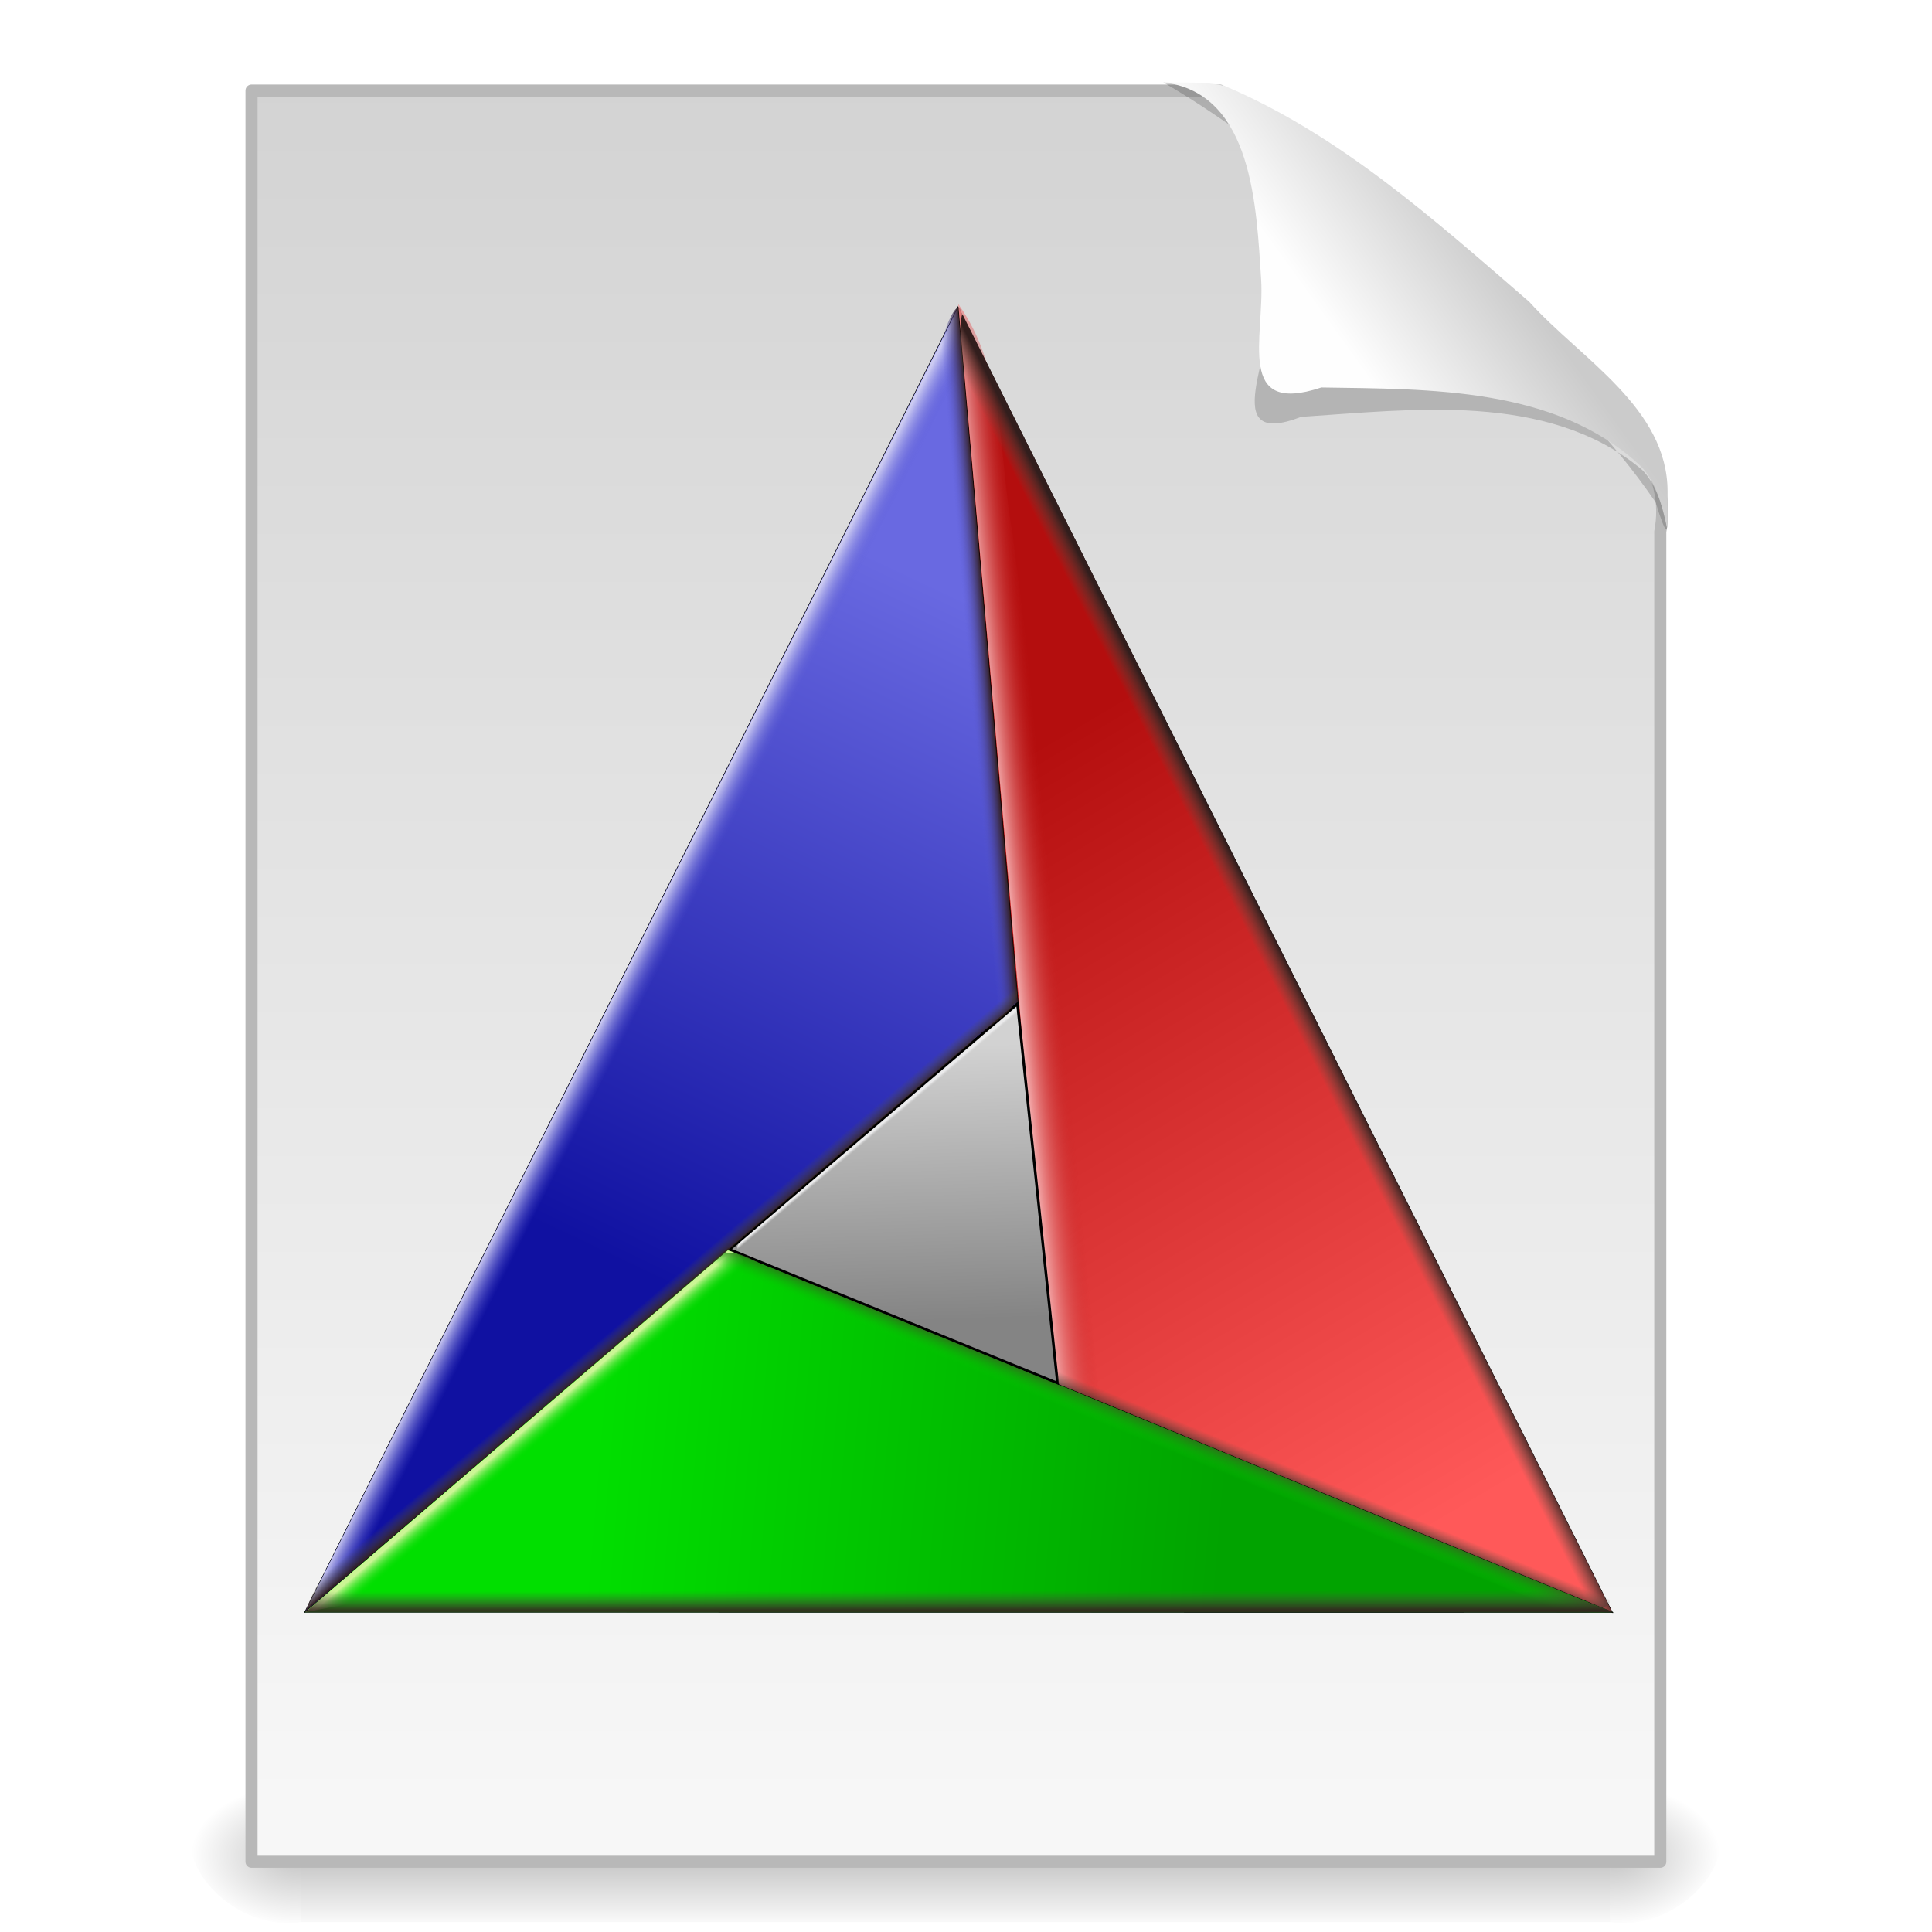 <?xml version="1.0" encoding="UTF-8" standalone="no"?><!DOCTYPE svg PUBLIC "-//W3C//DTD SVG 1.1//EN" "http://www.w3.org/Graphics/SVG/1.1/DTD/svg11.dtd"><svg height="64" version="1.1" viewBox="0 0 48 48" width="64" xmlns="http://www.w3.org/2000/svg" xmlns:xlink="http://www.w3.org/1999/xlink"><defs><linearGradient id="a"><stop offset="0"/><stop offset="1" stop-opacity="0"/></linearGradient><linearGradient gradientTransform="matrix(.998 0 0 1.041 .8 -.205)" gradientUnits="userSpaceOnUse" id="d" x1="32.892" x2="36.358" y1="8.059" y2="5.457"><stop offset="0" stop-color="#fefefe"/><stop offset="1" stop-color="#cbcbcb"/></linearGradient><radialGradient cx="605.71" cy="486.65" gradientTransform="matrix(.023 0 0 .015 26.369 38.479)" gradientUnits="userSpaceOnUse" id="ah" r="117.14" xlink:href="#a"/><radialGradient cx="605.71" cy="486.65" gradientTransform="matrix(-.023 0 0 .015 21.631 38.479)" gradientUnits="userSpaceOnUse" id="ag" r="117.14" xlink:href="#a"/><linearGradient gradientTransform="matrix(.067 0 0 .015 -.333 38.479)" gradientUnits="userSpaceOnUse" id="ai" x1="302.86" x2="302.86" y1="366.65" y2="609.51"><stop offset="0" stop-opacity="0"/><stop offset="0.5"/><stop offset="1" stop-opacity="0"/></linearGradient><filter color-interpolation-filters="sRGB" height="1.329" id="e" width="1.297" x="-0.148" y="-0.164"><feGaussianBlur stdDeviation="0.774"/></filter><linearGradient gradientTransform="translate(2078.7,60.366)" gradientUnits="userSpaceOnUse" id="f" x1="-1527.4" x2="-1086.1" y1="1387.5" y2="454.14"><stop offset="0" stop-color="#1011a1"/><stop offset="1" stop-color="#6969e1"/></linearGradient><linearGradient gradientTransform="matrix(1.919 .983 -.456 .89 3450.7 1297.6)" gradientUnits="userSpaceOnUse" id="t" x1="-1238" x2="-555.82" y1="919.71" y2="917.51"><stop offset="0" stop-color="#cbcaf2"/><stop offset="0.026" stop-color="#5555d2" stop-opacity="0"/><stop offset="1" stop-color="#fff" stop-opacity="0"/></linearGradient><linearGradient gradientTransform="matrix(-2.151 -.07 -.038 -.482 -1523.8 1070.4)" gradientUnits="userSpaceOnUse" id="x" x1="-1229.3" x2="-555.82" y1="918.44" y2="917.51"><stop offset="0" stop-color="#321e1d"/><stop offset="0.02" stop-color="#5a5bd7" stop-opacity="0"/><stop offset="1" stop-color="#fff" stop-opacity="0"/></linearGradient><linearGradient gradientTransform="translate(2078.7,60.366)" gradientUnits="userSpaceOnUse" id="g" x1="-933.38" x2="-316.78" y1="680.41" y2="1721.3"><stop offset="0" stop-color="#b40e0e"/><stop offset="1" stop-color="#ff5959"/></linearGradient><linearGradient gradientTransform="matrix(3.136 .003 .064 .76 4910.8 80.499)" gradientUnits="userSpaceOnUse" id="w" x1="-1238" x2="-554.9" y1="919.71" y2="917.62"><stop offset="0" stop-color="#f6b1b2"/><stop offset="0.028" stop-color="#c51f1f" stop-opacity="0"/><stop offset="1" stop-color="#fff" stop-opacity="0"/></linearGradient><linearGradient gradientTransform="translate(2078.7,60.366)" gradientUnits="userSpaceOnUse" id="h" x1="-678.82" x2="-1550" y1="1794.8" y2="1721.3"><stop offset="0" stop-color="#01a300"/><stop offset="1" stop-color="#01df00"/></linearGradient><linearGradient gradientTransform="matrix(-1.941 .94 -.436 -.9 -437.54 3181)" gradientUnits="userSpaceOnUse" id="u" x1="-1238" x2="-552.84" xlink:href="#b" y1="919.71" y2="913.41"/><linearGradient id="b"><stop offset="0" stop-color="#321e1d"/><stop offset="0.02" stop-color="#555548" stop-opacity="0"/><stop offset="1" stop-color="#fff" stop-opacity="0"/></linearGradient><linearGradient gradientTransform="translate(2078.7,60.366)" gradientUnits="userSpaceOnUse" id="i" x1="-984.29" x2="-995.61" y1="1472.4" y2="1093.4"><stop offset="0" stop-color="#848484"/><stop offset="1" stop-color="#d2d2d2"/></linearGradient><linearGradient gradientTransform="matrix(1.383 1.654 -.767 .641 2504.5 3445.2)" gradientUnits="userSpaceOnUse" id="ad" x1="-1238" x2="-555.87" y1="919.71" y2="915.48"><stop offset="0" stop-color="#cbf595"/><stop offset="0.018" stop-color="#01da00" stop-opacity="0"/><stop offset="1" stop-color="#fff" stop-opacity="0"/></linearGradient><linearGradient gradientTransform="matrix(-.832 1.989 -.833 -.35 1422.3 4616)" gradientUnits="userSpaceOnUse" id="af" x1="-1238" x2="-555.82" y1="919.71" y2="917.51"><stop offset="0" stop-color="#32691d"/><stop offset="0.02" stop-color="#01d200" stop-opacity="0"/><stop offset="1" stop-color="#fff" stop-opacity="0"/></linearGradient><linearGradient gradientTransform="matrix(.027 -2.156 .904 .013 89.047 -743.06)" gradientUnits="userSpaceOnUse" id="v" x1="-1238" x2="-555.84" xlink:href="#b" y1="919.71" y2="915.3"/><linearGradient gradientTransform="matrix(.853 -1.98 .918 .396 2157 -873.57)" gradientUnits="userSpaceOnUse" id="z" x1="-1242.2" x2="-551.13" y1="915.74" y2="910.65"><stop offset="0" stop-color="#321e1d"/><stop offset="0.017" stop-color="#555548" stop-opacity="0"/><stop offset="1" stop-color="#fff" stop-opacity="0"/></linearGradient><linearGradient gradientTransform="matrix(-1.38 -1.657 .768 -.64 -2221 426.26)" gradientUnits="userSpaceOnUse" id="y" x1="-1237.1" x2="-555.82" y1="920.42" y2="917.51"><stop offset="0" stop-color="#321e1d"/><stop offset="0.015" stop-color="#555548" stop-opacity="0"/><stop offset="1" stop-color="#fff" stop-opacity="0"/></linearGradient><linearGradient gradientTransform="matrix(1.383 1.654 -.767 .641 2905.2 3109.3)" gradientUnits="userSpaceOnUse" id="ae" x1="-1242.6" x2="-866.87" y1="918.1" y2="917.19"><stop offset="0" stop-color="#ebebec"/><stop offset="0.005" stop-color="#d3d3d3" stop-opacity="0"/><stop offset="1" stop-color="#fff" stop-opacity="0"/></linearGradient><linearGradient gradientTransform="matrix(1 0 0 .956 -.251 -.162)" gradientUnits="userSpaceOnUse" id="c" x1="25.132" x2="25.132" y1="0.985" y2="47.013"><stop offset="0" stop-color="#d2d2d2"/><stop offset="1" stop-color="#f7f7f7"/></linearGradient></defs><g transform="translate(-.259 .314)"><path d="m7.746 43.869h32.508v3.57h-32.508z" fill="url(#ai)" opacity="0.24"/><path d="m7.746 43.869v3.57c-2.091 0.341-4.252-2.622-1.35-3.354 0.434-0.146 0.892-0.215 1.35-0.215z" fill="url(#ag)" opacity="0.24"/><path d="m40.254 43.869v3.57c2.091 0.341 4.252-2.622 1.35-3.354-0.434-0.146-0.892-0.215-1.35-0.215z" fill="url(#ah)" opacity="0.24"/></g><path d="m6.249 2.25h24.061c3.492 1.892 6.603 4.496 9.317 7.388 0.909 1.01 1.901 2.128 1.622 3.57v33.047h-35v-44.005z" fill="url(#c)" stroke="#b8b8b8" stroke-linejoin="round" stroke-width="0.3"/><g transform="matrix(.018 0 0 .018 5.166 5.169)"><path d="m1118 1096.7c-328.21 280.58-656.41 561.16-984.62 841.74 300.61-600.65 601.21-1201.3 901.82-1802 27.599 320.07 55.198 640.15 82.797 960.22z" fill="url(#f)" stroke="#000" stroke-width="0.825"/><path d="m1035.2 137.99c23.826 65.933-6.358 125.57-38.772 181.18-258.62 512.68-517.25 1025.4-775.87 1538-28.201 25.642-56.402 51.285-84.603 76.927 299.75-598.71 599.5-1197.4 899.25-1796.1z" fill="url(#t)"/><path d="m1121.9 1095.5c-22.136 13.936-60.609 64.567-51.987 9.413-18.233-295.05-33.642-590.33-53.659-885.23-20.363-19.024 26.697-123.67 23.468-64.494 27.393 313.44 54.785 626.88 82.178 940.31z" fill="url(#x)"/><path d="m1163.6 1622.4c-42.652-495.35-85.305-990.7-127.96-1486.1 300.99 600.76 601.98 1201.5 902.97 1802.3l-775.02-316.23z" fill="url(#g)" stroke="#000" stroke-width="0.825"/><path d="m1035.6 132.44c65.698 91.846 55.469 208.97 74.698 315.18 51.214 404.03 102.43 808.07 153.64 1212.1-32.809-12.813-65.619-25.626-98.428-38.439-43.304-496.28-86.608-992.56-129.91-1488.8z" fill="url(#w)"/><path d="m718.09 1436.2c407.16 167.39 814.31 334.78 1221.5 502.17-601.98-0.07-1204-0.133-1806-0.199l584.48-501.98z" fill="url(#h)" stroke="#000" stroke-width="0.825"/><path d="m1938.4 1938.9c-26.738-13.913-63.738-17.023-70.365-52.108-260.78-525.19-521.56-1050.4-782.33-1575.6-53.379-24.995-50.094-157.58-44.264-164.49 298.99 597.39 597.98 1194.8 896.96 1792.2z" fill="url(#u)"/><path d="m719.94 1437.4c132.47-113.01 264.95-226.03 397.42-339.04 18.443 174.52 36.887 349.05 55.33 523.57-150.92-61.511-301.84-123.02-452.75-184.53z" fill="url(#i)" stroke="#000" stroke-width="3.713"/><path d="m717.4 1438.6c72.181 19.305-46.383 97.976-75.144 134.8-136.3 115.39-272.59 230.78-408.89 346.17-32.94 6.129-65.88 12.259-98.82 18.388 194.28-166.45 388.57-332.9 582.85-499.36z" fill="url(#ad)"/><path d="m1937.5 1937.8c-40.102 1.166-79.878 0.74-115.43-20.383-375.84-153.43-751.67-306.86-1127.5-460.3 23.156-34.113 55.888-1.561 85.086 6.391 386.39 157.03 772.02 315.9 1157.8 474.29z" fill="url(#af)"/><path d="m134.66 1937.8c26.28-20.868 48.424-52.964 86.106-42.884 535.73 0.05 1071.5 0.1 1607.2 0.15 36.776 14.242 73.551 28.485 110.33 42.727-601.21 0-1202.4 0.01-1803.6 0z" fill="url(#v)"/><path d="m1174.5 1623.4c-13.274-44.704 42.916 2.006 64.673 3.403 201.83 79.567 406.38 152.56 606.21 236.95 27.524 8.7 120.5 57.84 78.606 67.981-249.83-102.78-499.66-205.56-749.49-308.33z" fill="url(#z)"/><path d="m134.77 1936.5c13.219-33.546 28.61-65.315 62.521-81.938 281.1-239.59 558.26-484.08 837.84-725.56 25.52-22.158 51.04-44.317 76.56-66.476 23.443 45.431-36.473 61.693-59.986 90.484-305.64 261.16-611.29 522.33-916.93 783.49z" fill="url(#y)"/><path d="m1115.7 1102.9c6.166 66.059-41.209 110.63-86.979 149.36-76.558 71.121-153.12 142.24-229.67 213.36-16.857-13.774-87.985-18.415-63.26-39.187 126.64-107.84 253.28-215.69 379.91-323.53z" fill="url(#ae)"/></g><g fill-rule="evenodd" transform="translate(-.349 .224)"><path d="m29.253 1.822c2.684 0.056 2.837 3.424 2.635 5.421 0.171 1.221-1.349 3.716 0.788 2.89 2.788-0.182 6.077-0.619 8.408 1.264 0.653 0.493 0.926 2.6 0.399 0.859-2.206-3.227-5.507-5.498-8.536-7.893-1.207-0.879-2.4-1.791-3.695-2.54z" filter="url(#e)" opacity="0.42"/><path d="m29.253 1.822c2.24 0.26 2.311 3.151 2.429 4.896 0.088 1.443-0.643 3.396 1.496 2.685 2.691 0.043 5.823-0.015 7.918 1.94 0.767 0.721 0.675 2.667 0.683 0.656 6e-3 -2.095-2.159-3.305-3.435-4.723-2.334-2.019-4.702-4.15-7.571-5.367-0.497-0.108-1.014-0.076-1.52-0.087z" fill="url(#d)"/></g></svg>